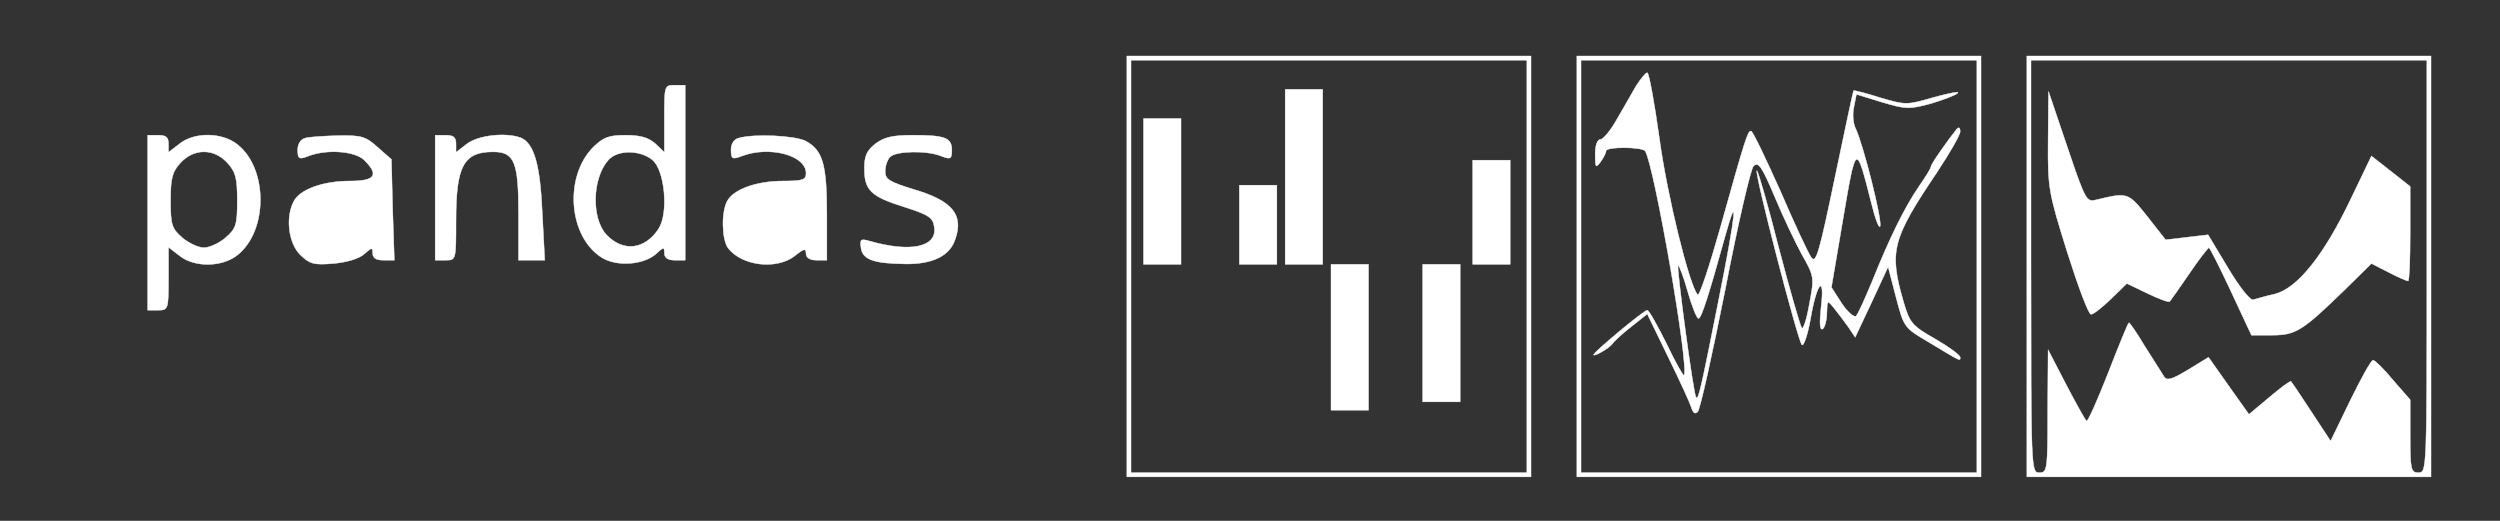 <svg xmlns="http://www.w3.org/2000/svg" version="1.0" width="600" height="125" preserveAspectRatio="xMidYMid meet"><rect width="100%" height="100%" fill="#333333" stroke="none"/><rect id="backgroundrect" width="100%" height="100%" x="0" y="0" fill="none" stroke="none"/>

<g class="currentLayer" style=""><title>Layer 1</title><g transform="translate(0,125) scale(0.1,-0.1) " fill="#ffffff" stroke="#ffffff" id="svg_1" class="" fill-opacity="1" stroke-opacity="1">
<path d="M2704.444,610.556 l0,-505 l485,0 l485,0 l0,505 l0,505 l-485,0 l-485,0 l0,-505 zm960,0 l0,-495 l-475,0 l-475,0 l0,495 l0,495 l475,0 l475,0 l0,-495 z" id="svg_2" fill="#ffffff" fill-opacity="1" stroke="#ffffff" stroke-opacity="1"/>
<path d="M3084.444,825.556 l0,-210 l45,0 l45,0 l0,210 l0,210 l-45,0 l-45,0 l0,-210 z" id="svg_3" fill="#ffffff" fill-opacity="1" stroke="#ffffff" stroke-opacity="1"/>
<path d="M2744.444,790.556 l0,-175 l45,0 l45,0 l0,175 l0,175 l-45,0 l-45,0 l0,-175 z" id="svg_4" fill="#ffffff" fill-opacity="1" stroke="#ffffff" stroke-opacity="1"/>
<path d="M3534.444,740.556 l0,-125 l45,0 l45,0 l0,125 l0,125 l-45,0 l-45,0 l0,-125 z" id="svg_5" fill="#ffffff" fill-opacity="1" stroke="#ffffff" stroke-opacity="1"/>
<path d="M2974.444,710.556 l0,-95 l45,0 l45,0 l0,95 l0,95 l-45,0 l-45,0 l0,-95 z" id="svg_6" fill="#ffffff" fill-opacity="1" stroke="#ffffff" stroke-opacity="1"/>
<path d="M3194.444,440.556 l0,-175 l45,0 l45,0 l0,175 l0,175 l-45,0 l-45,0 l0,-175 z" id="svg_7" fill="#ffffff" fill-opacity="1" stroke="#ffffff" stroke-opacity="1"/>
<path d="M3414.444,450.556 l0,-165 l45,0 l45,0 l0,165 l0,165 l-45,0 l-45,0 l0,-165 z" id="svg_8" fill="#ffffff" fill-opacity="1" stroke="#ffffff" stroke-opacity="1"/>
<path d="M3784.444,610.556 l0,-505 l485,0 l485,0 l0,505 l0,505 l-485,0 l-485,0 l0,-505 zm960,0 l0,-495 l-475,0 l-475,0 l0,495 l0,495 l475,0 l475,0 l0,-495 z" id="svg_9" fill="#ffffff" fill-opacity="1" stroke="#ffffff" stroke-opacity="1"/>
<path d="M3926.444,1043.556 c-10,-18 -31,-54 -46,-80 c-15,-27 -33,-48 -39,-48 c-8,0 -13,-14 -13,-36 c0,-32 1,-34 13,-18 c7,10 13,21 13,26 c0,11 87,10 94,0 c22,-35 107,-525 93,-538 c-2,-2 -21,32 -42,76 c-22,44 -42,80 -46,80 c-8,0 -129,-101 -129,-107 c0,-6 38,16 45,26 c3,5 23,24 45,41 l39,31 l50,-103 c28,-57 53,-112 56,-122 c4,-13 9,-16 15,-10 c6,6 35,138 66,293 c30,156 61,289 68,297 c12,11 20,-1 51,-74 c20,-48 50,-111 66,-140 c29,-51 29,-54 17,-117 c-6,-36 -15,-62 -18,-58 c-4,5 -29,92 -56,195 c-26,103 -50,185 -52,183 c-6,-6 98,-407 108,-418 c4,-5 14,23 21,63 c15,88 35,108 25,26 c-4,-38 -3,-55 4,-51 c5,3 10,21 10,38 c1,32 1,32 18,11 c9,-11 24,-31 34,-45 l16,-24 l40,85 l39,84 l19,-73 c19,-72 19,-73 79,-108 c78,-47 75,-46 75,-36 c0,5 -27,25 -60,44 c-56,32 -61,38 -76,89 c-35,121 -28,150 79,309 c31,47 57,91 57,100 c0,9 -3,11 -8,6 c-21,-26 -62,-84 -62,-90 c0,-4 -13,-25 -29,-48 c-35,-51 -72,-127 -112,-227 c-17,-41 -34,-79 -39,-84 c-4,-4 -20,9 -34,30 l-25,39 l28,165 c31,182 31,182 67,40 c10,-41 20,-67 22,-58 c4,19 -42,200 -59,234 c-6,12 -8,35 -4,52 l6,30 l62,-19 c57,-17 65,-17 117,-3 c30,9 59,20 64,25 c5,5 -20,0 -57,-10 c-65,-19 -67,-19 -129,-1 c-34,11 -63,18 -64,17 c-1,-1 -21,-96 -45,-210 c-37,-178 -45,-206 -56,-191 c-7,9 -41,82 -75,161 c-35,78 -66,143 -70,143 c-8,0 -13,-15 -74,-233 c-26,-92 -50,-164 -54,-160 c-20,22 -73,236 -92,376 c-12,86 -25,157 -29,157 c-4,0 -16,-15 -27,-32 zm198,-515 c-43,-216 -48,-239 -54,-232 c-6,6 -47,311 -43,316 c2,2 13,-26 23,-62 c10,-36 22,-65 26,-65 c7,0 26,61 64,198 c32,115 26,55 -16,-155 z" id="svg_10" fill="#ffffff" fill-opacity="1" stroke="#ffffff" stroke-opacity="1"/>
<path d="M4864.444,610.556 l0,-505 l485,0 l485,0 l0,505 l0,505 l-485,0 l-485,0 l0,-505 zm960,0 c0,-488 0,-495 -20,-495 c-18,0 -20,7 -20,88 l0,87 l-41,47 c-22,27 -44,48 -48,48 c-5,0 -29,-44 -55,-97 l-47,-97 l-46,70 c-25,38 -47,71 -49,73 c-2,2 -25,-15 -52,-38 l-49,-41 l-49,69 l-48,68 l-49,-30 c-40,-24 -51,-27 -58,-16 c-5,8 -25,40 -45,71 c-19,32 -37,58 -39,58 c-2,0 -24,-54 -50,-121 c-26,-66 -49,-118 -52,-115 c-3,3 -25,42 -49,88 l-43,83 l-1,-147 c0,-141 -1,-148 -20,-148 c-20,0 -20,7 -20,495 l0,495 l475,0 l475,0 l0,-495 z" id="svg_11" fill="#ffffff" fill-opacity="1" stroke="#ffffff" stroke-opacity="1"/>
<path d="M4915.444,912.556 c-1,-114 1,-124 46,-268 c26,-82 51,-149 57,-149 c6,0 27,17 48,37 l38,37 l50,-24 c27,-13 51,-22 53,-19 c2,2 23,32 47,67 c23,34 45,62 47,62 c2,0 26,-47 53,-105 l49,-105 l49,0 c57,0 73,10 173,107 l66,65 l41,-21 c23,-12 44,-21 47,-21 c3,0 5,51 5,114 l0,113 l-47,37 l-46,36 l-48,-100 c-65,-137 -129,-217 -183,-231 c-23,-5 -46,-12 -53,-14 c-7,-2 -33,31 -60,76 l-48,80 l-51,-6 l-51,-6 l-44,56 c-46,58 -47,58 -122,40 c-24,-6 -26,-3 -70,127 l-45,133 l-1,-118 z" id="svg_12" fill="#ffffff" fill-opacity="1" stroke="#ffffff" stroke-opacity="1"/>
<path d="M1594.444,965.556 l0,-81 l-22,21 c-16,14 -35,20 -71,20 c-40,0 -53,-5 -77,-28 c-72,-72 -60,-218 22,-267 c36,-21 100,-16 129,11 c17,16 19,16 19,1 c0,-11 8,-17 25,-17 l25,0 l0,210 l0,210 l-25,0 c-25,0 -25,-1 -25,-80 zm-29,-99 c30,-24 40,-128 15,-166 c-33,-50 -85,-56 -125,-14 c-37,40 -34,137 5,180 c22,24 75,24 105,0 z" id="svg_13" fill="#ffffff" fill-opacity="1" stroke="#ffffff" stroke-opacity="1"/>
<path d="M354.444,715.556 l0,-210 l25,0 c24,0 25,2 25,76 l0,75 l26,-20 c36,-29 102,-28 139,1 c74,58 74,208 0,266 c-37,29 -103,30 -139,1 l-26,-20 l0,20 c0,16 -6,21 -25,21 l-25,0 l0,-210 zm191,144 c20,-22 24,-36 24,-91 c0,-59 -3,-67 -28,-89 c-15,-13 -39,-24 -52,-24 c-13,0 -37,11 -52,24 c-25,22 -28,30 -28,89 c0,55 4,69 24,91 c16,17 35,26 56,26 c21,0 40,-9 56,-26 z" id="svg_14" fill="#ffffff" fill-opacity="1" stroke="#ffffff" stroke-opacity="1"/>
<path d="M732.444,918.556 c-11,-3 -18,-14 -18,-28 c0,-22 3,-24 26,-15 c44,17 112,12 134,-10 c36,-36 26,-50 -35,-50 c-64,0 -119,-20 -134,-48 c-21,-39 -13,-101 15,-129 c23,-22 32,-25 80,-21 c33,3 62,12 74,23 c18,16 20,16 20,2 c0,-12 8,-17 26,-17 l26,0 l-4,121 l-3,121 l-33,29 c-29,26 -39,29 -95,28 c-34,-1 -70,-3 -79,-6 z" id="svg_15" fill="#ffffff" fill-opacity="1" stroke="#ffffff" stroke-opacity="1"/>
<path d="M1044.444,775.556 l0,-150 l25,0 c25,0 25,0 25,95 c0,131 18,165 89,165 c51,0 61,-24 61,-148 l0,-112 l31,0 l32,0 l-6,114 c-5,116 -20,167 -52,180 c-36,13 -102,6 -129,-15 l-26,-20 l0,20 c0,16 -6,21 -25,21 l-25,0 l0,-150 z" id="svg_16" fill="#ffffff" fill-opacity="1" stroke="#ffffff" stroke-opacity="1"/>
<path d="M1772.444,918.556 c-11,-3 -18,-14 -18,-28 c0,-22 3,-24 26,-15 c66,25 154,2 154,-41 c0,-16 -7,-19 -55,-19 c-64,0 -119,-20 -134,-48 c-15,-27 -13,-93 2,-113 c33,-43 117,-53 161,-18 c21,17 26,18 26,5 c0,-10 9,-16 25,-16 l25,0 l0,110 c0,121 -10,154 -51,176 c-26,13 -122,18 -161,7 z" id="svg_17" fill="#ffffff" fill-opacity="1" stroke="#ffffff" stroke-opacity="1"/>
<path d="M2100.444,904.556 c-20,-16 -26,-29 -26,-58 c0,-53 15,-68 95,-93 c62,-20 70,-26 73,-50 c6,-47 -58,-60 -156,-32 c-21,6 -23,4 -20,-17 c4,-27 29,-37 106,-38 c65,-1 107,19 120,59 c21,59 -7,93 -100,120 c-58,18 -68,24 -68,43 c0,13 5,28 12,35 c14,14 87,16 122,2 c23,-9 26,-7 26,14 c0,30 -16,36 -94,36 c-49,0 -69,-5 -90,-21 z" id="svg_18" fill="#ffffff" fill-opacity="1" stroke="#ffffff" stroke-opacity="1"/>
</g><path fill="#ffffff" fill-opacity="1" stroke="#ffffff" stroke-opacity="1" stroke-width="2" stroke-dasharray="none" stroke-linejoin="round" stroke-linecap="butt" stroke-dashoffset="" fill-rule="nonzero" opacity="0" marker-start="" marker-mid="" marker-end="" d="M75,53.814 C75,50.273 77.806,47.405 81.27,47.405 C84.734,47.405 87.54,50.273 87.54,53.814 C87.54,57.354 84.734,60.222 81.27,60.222 C77.806,60.222 75,57.354 75,53.814 z" id="svg_19" class=""/><path fill="#ffffff" fill-opacity="1" stroke="#ffffff" stroke-opacity="1" stroke-width="2" stroke-dasharray="none" stroke-linejoin="round" stroke-linecap="butt" stroke-dashoffset="" fill-rule="nonzero" opacity="0" marker-start="" marker-mid="" marker-end="" d="M179,53.814 C179,50.273 181.806,47.405 185.27,47.405 C188.734,47.405 191.54,50.273 191.54,53.814 C191.54,57.354 188.734,60.222 185.27,60.222 C181.806,60.222 179,57.354 179,53.814 z" class="" id="svg_21"/></g></svg>